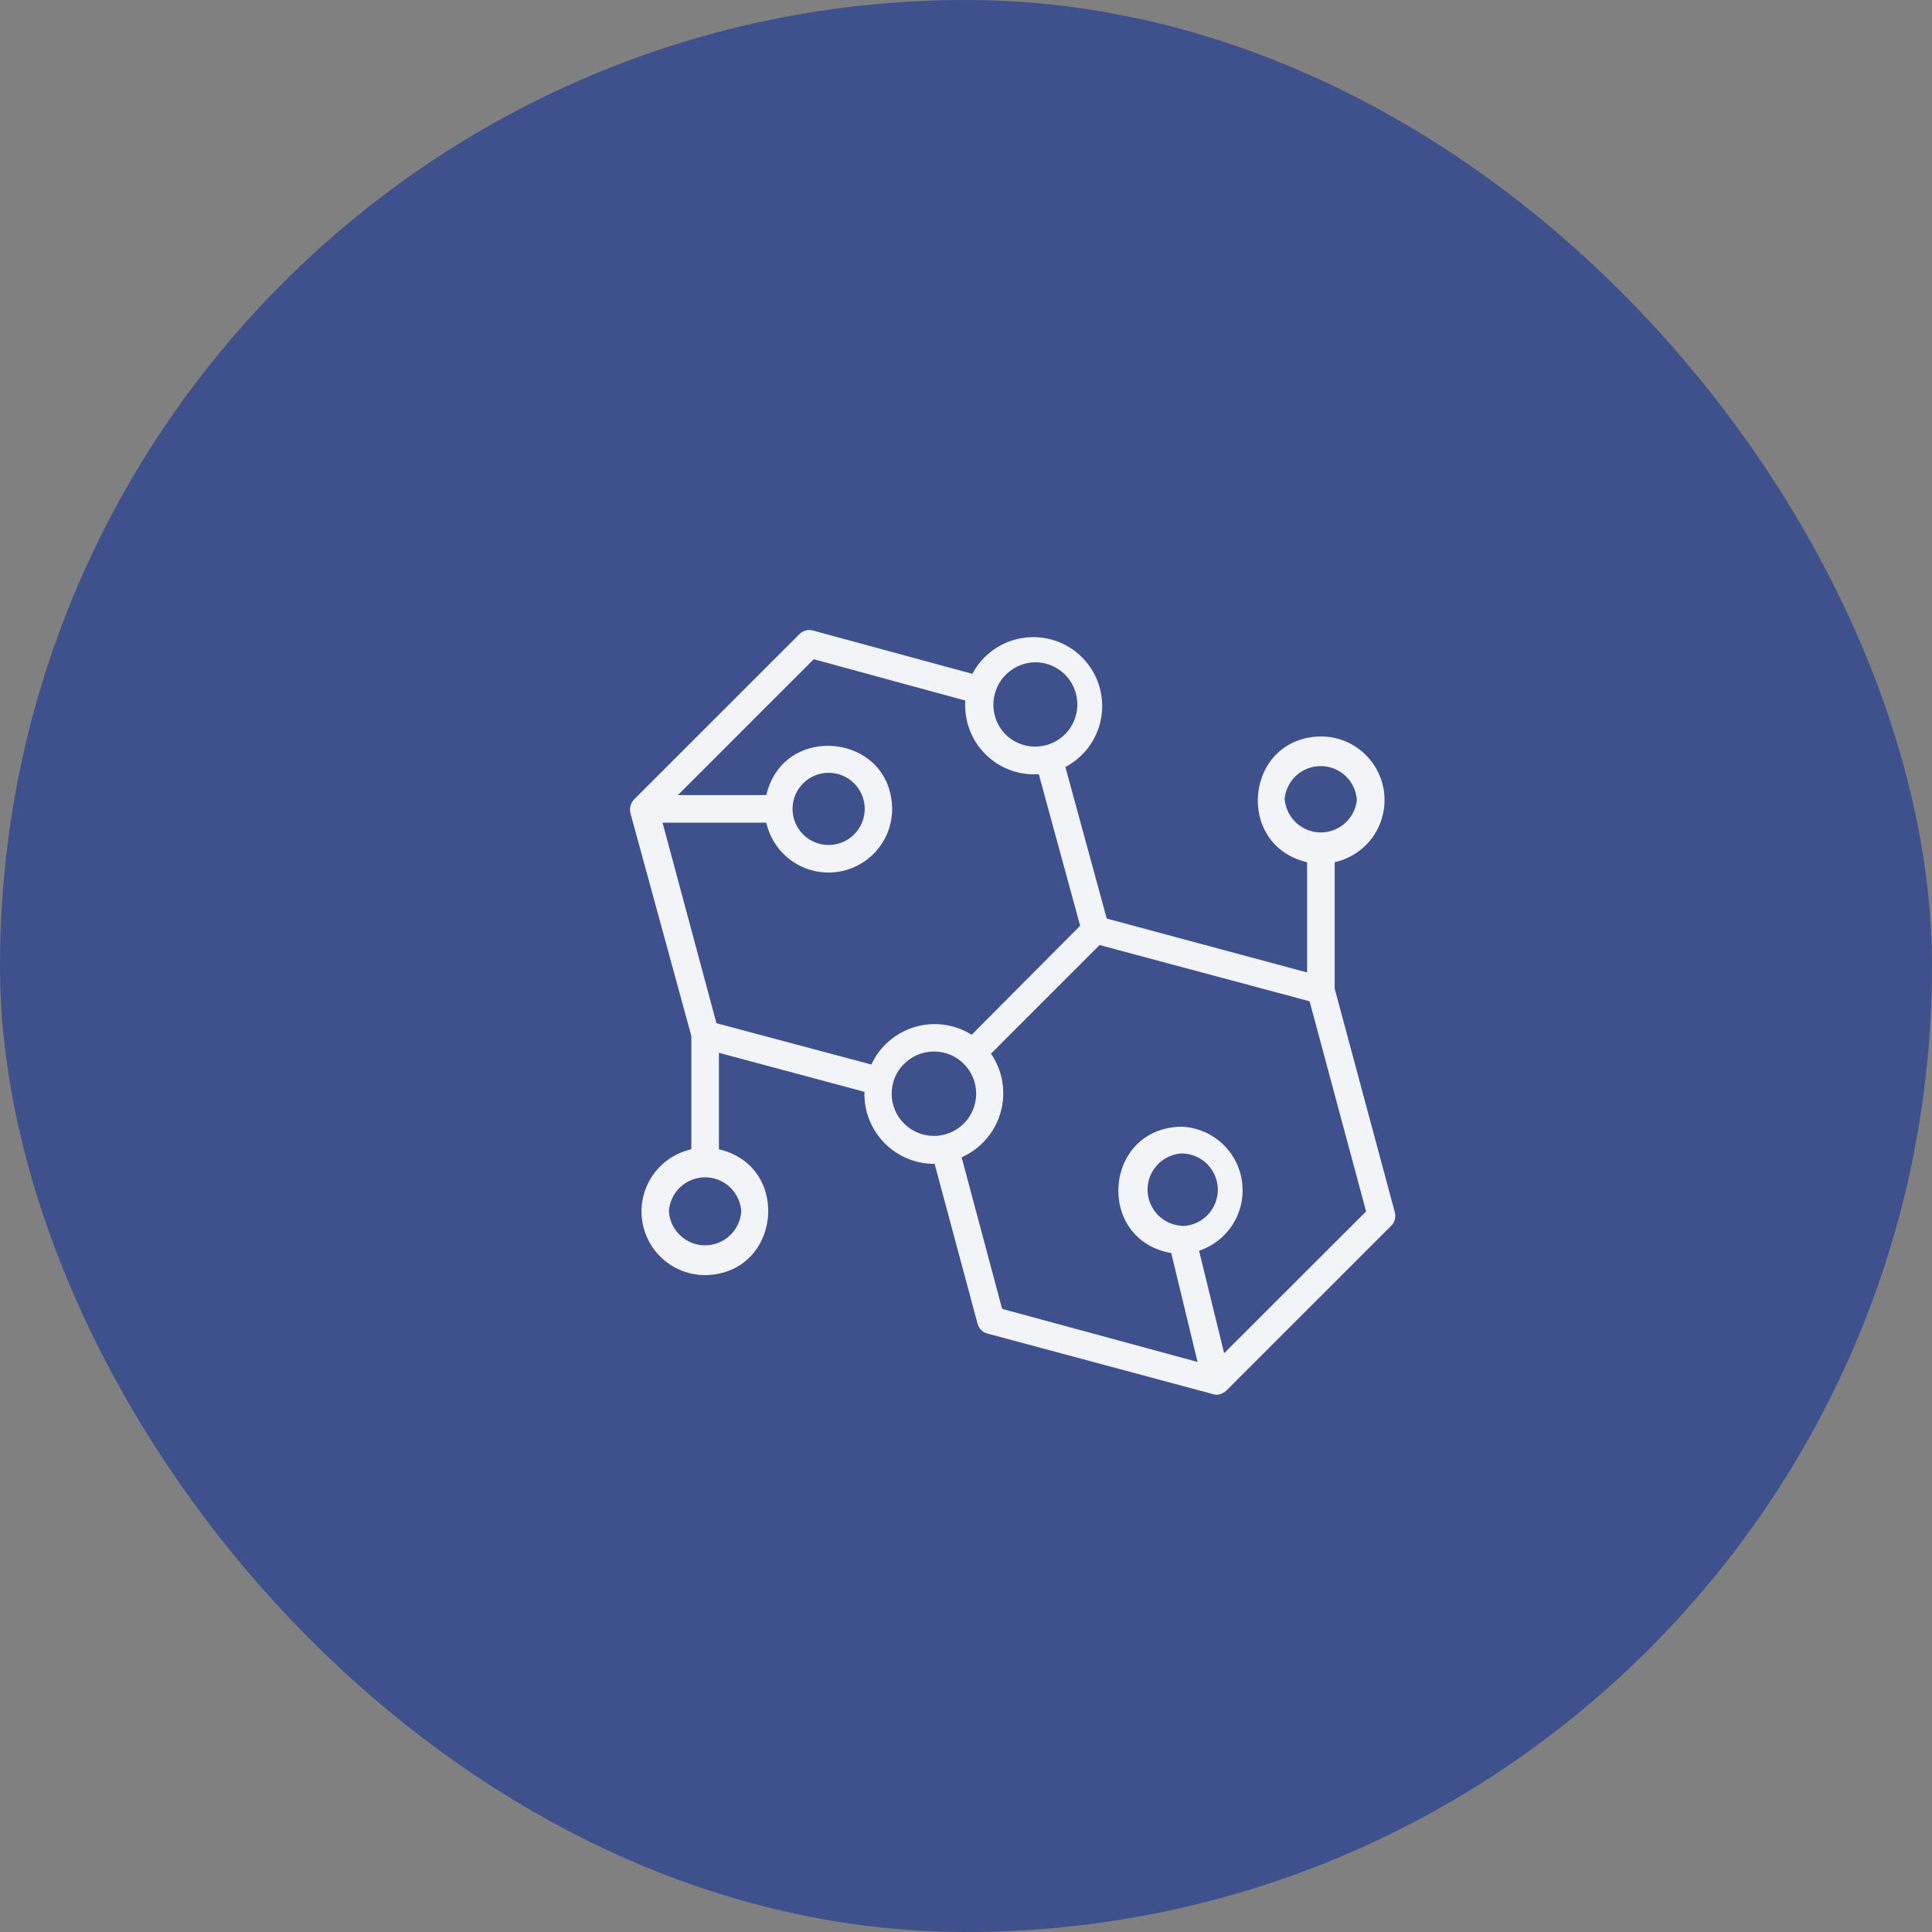 <svg width="46" height="46" viewBox="0 0 46 46" fill="none" xmlns="http://www.w3.org/2000/svg">
<rect x="0" y="0" width="46" height="46" fill="#808080" stroke="none"/>
<rect width="46" height="46" rx="23" fill="#3E518D"/>
<path d="M33.209 28.86L31.778 23.538V20.529C32.142 20.448 32.464 20.236 32.682 19.932C32.899 19.629 32.997 19.256 32.956 18.884C32.916 18.513 32.739 18.17 32.461 17.921C32.183 17.672 31.823 17.534 31.45 17.534C29.645 17.56 29.383 20.122 31.122 20.529V23.154L26.351 21.871L25.366 18.262C25.594 18.142 25.79 17.971 25.939 17.762C26.088 17.552 26.186 17.311 26.224 17.057C26.263 16.803 26.241 16.543 26.161 16.299C26.081 16.055 25.945 15.833 25.763 15.651C25.582 15.469 25.36 15.332 25.116 15.252C24.872 15.172 24.612 15.15 24.358 15.188C24.104 15.226 23.863 15.323 23.653 15.472C23.443 15.621 23.272 15.817 23.152 16.044L19.362 15.014C19.305 14.997 19.244 14.995 19.186 15.011C19.128 15.026 19.075 15.056 19.034 15.099L15.096 19.036C15.055 19.079 15.026 19.132 15.011 19.189C14.996 19.247 14.996 19.307 15.011 19.364L16.461 24.667V27.364C16.097 27.445 15.775 27.658 15.558 27.961C15.34 28.265 15.242 28.638 15.283 29.009C15.324 29.38 15.5 29.723 15.778 29.973C16.056 30.222 16.416 30.36 16.789 30.36C18.594 30.334 18.857 27.768 17.117 27.364V25.067L20.582 25.996C20.575 26.219 20.613 26.442 20.694 26.65C20.775 26.859 20.897 27.049 21.053 27.209C21.209 27.369 21.395 27.496 21.602 27.582C21.808 27.669 22.029 27.713 22.253 27.712L23.276 31.518C23.291 31.574 23.321 31.625 23.361 31.666C23.402 31.707 23.453 31.736 23.509 31.751L28.877 33.192C28.937 33.213 29.002 33.213 29.061 33.192C29.109 33.174 29.153 33.148 29.192 33.116L33.13 29.179C33.17 29.137 33.198 29.086 33.212 29.03C33.226 28.974 33.225 28.916 33.209 28.86ZM30.584 19.049C30.597 18.83 30.694 18.624 30.854 18.474C31.014 18.323 31.225 18.24 31.445 18.24C31.665 18.24 31.876 18.323 32.036 18.474C32.196 18.624 32.293 18.83 32.306 19.049C32.284 19.261 32.183 19.457 32.025 19.599C31.867 19.742 31.661 19.82 31.448 19.82C31.235 19.82 31.03 19.742 30.872 19.599C30.713 19.457 30.613 19.261 30.59 19.049H30.584ZM24.645 15.768C24.81 15.768 24.973 15.808 25.119 15.886C25.265 15.963 25.389 16.076 25.481 16.213C25.573 16.351 25.63 16.509 25.646 16.673C25.663 16.837 25.638 17.003 25.575 17.156C25.512 17.309 25.412 17.444 25.284 17.549C25.156 17.653 25.004 17.725 24.842 17.757C24.68 17.789 24.513 17.781 24.355 17.733C24.196 17.685 24.053 17.598 23.936 17.481C23.799 17.34 23.706 17.161 23.67 16.968C23.633 16.774 23.653 16.574 23.729 16.392C23.804 16.21 23.931 16.054 24.093 15.944C24.256 15.833 24.448 15.772 24.645 15.768ZM17.649 28.841C17.636 29.06 17.539 29.266 17.379 29.416C17.219 29.567 17.007 29.651 16.788 29.651C16.568 29.651 16.357 29.567 16.197 29.416C16.037 29.266 15.94 29.06 15.926 28.841C15.94 28.622 16.037 28.416 16.197 28.265C16.357 28.115 16.568 28.031 16.788 28.031C17.007 28.031 17.219 28.115 17.379 28.265C17.539 28.416 17.636 28.622 17.649 28.841ZM17.058 24.362L15.775 19.588H18.246C18.327 19.952 18.54 20.274 18.843 20.491C19.147 20.709 19.52 20.806 19.891 20.766C20.262 20.725 20.605 20.549 20.855 20.271C21.104 19.993 21.242 19.633 21.242 19.259C21.216 17.455 18.653 17.192 18.246 18.931H16.14L19.375 15.696L22.984 16.68C22.968 16.915 23.002 17.149 23.084 17.369C23.166 17.589 23.294 17.789 23.46 17.955C23.625 18.121 23.825 18.25 24.045 18.332C24.264 18.414 24.499 18.449 24.733 18.433L25.718 22.042L23.135 24.637C22.936 24.512 22.712 24.431 22.478 24.399C22.244 24.367 22.007 24.385 21.781 24.452C21.555 24.519 21.346 24.634 21.167 24.788C20.989 24.942 20.846 25.132 20.747 25.346L17.058 24.362ZM18.87 19.259C18.87 19.032 18.96 18.813 19.121 18.652C19.283 18.49 19.501 18.4 19.729 18.4C19.957 18.4 20.176 18.49 20.337 18.652C20.498 18.813 20.589 19.032 20.589 19.259C20.589 19.488 20.498 19.706 20.337 19.867C20.176 20.029 19.957 20.119 19.729 20.119C19.501 20.119 19.283 20.029 19.121 19.867C18.96 19.706 18.87 19.488 18.87 19.259ZM21.527 25.33C21.716 25.141 21.971 25.036 22.238 25.036C22.504 25.036 22.76 25.141 22.948 25.33C23.137 25.518 23.242 25.774 23.242 26.04C23.242 26.307 23.137 26.562 22.948 26.751C22.76 26.939 22.504 27.046 22.237 27.046C21.971 27.046 21.715 26.941 21.526 26.752C21.337 26.564 21.231 26.308 21.23 26.041C21.23 25.775 21.336 25.519 21.524 25.33H21.527ZM29.146 32.22L28.549 29.779C28.886 29.667 29.173 29.44 29.36 29.139C29.546 28.837 29.621 28.479 29.571 28.127C29.521 27.776 29.35 27.453 29.086 27.215C28.823 26.978 28.484 26.84 28.129 26.826C26.275 26.859 26.072 29.513 27.887 29.835L28.513 32.427L23.86 31.164L22.896 27.555C23.12 27.455 23.319 27.308 23.479 27.123C23.64 26.938 23.758 26.72 23.824 26.485C23.891 26.249 23.905 26.002 23.865 25.76C23.826 25.519 23.733 25.289 23.595 25.087L26.18 22.501L31.181 23.84L32.526 28.844L29.146 32.22ZM28.133 29.185C27.913 29.172 27.707 29.075 27.557 28.915C27.407 28.755 27.323 28.544 27.323 28.324C27.323 28.104 27.407 27.893 27.557 27.733C27.707 27.573 27.913 27.476 28.133 27.463C28.362 27.463 28.582 27.555 28.744 27.717C28.905 27.88 28.996 28.1 28.996 28.329C28.995 28.558 28.904 28.778 28.741 28.94C28.579 29.102 28.359 29.192 28.129 29.192L28.133 29.185Z" fill="#F3F4F8"/>
</svg>
